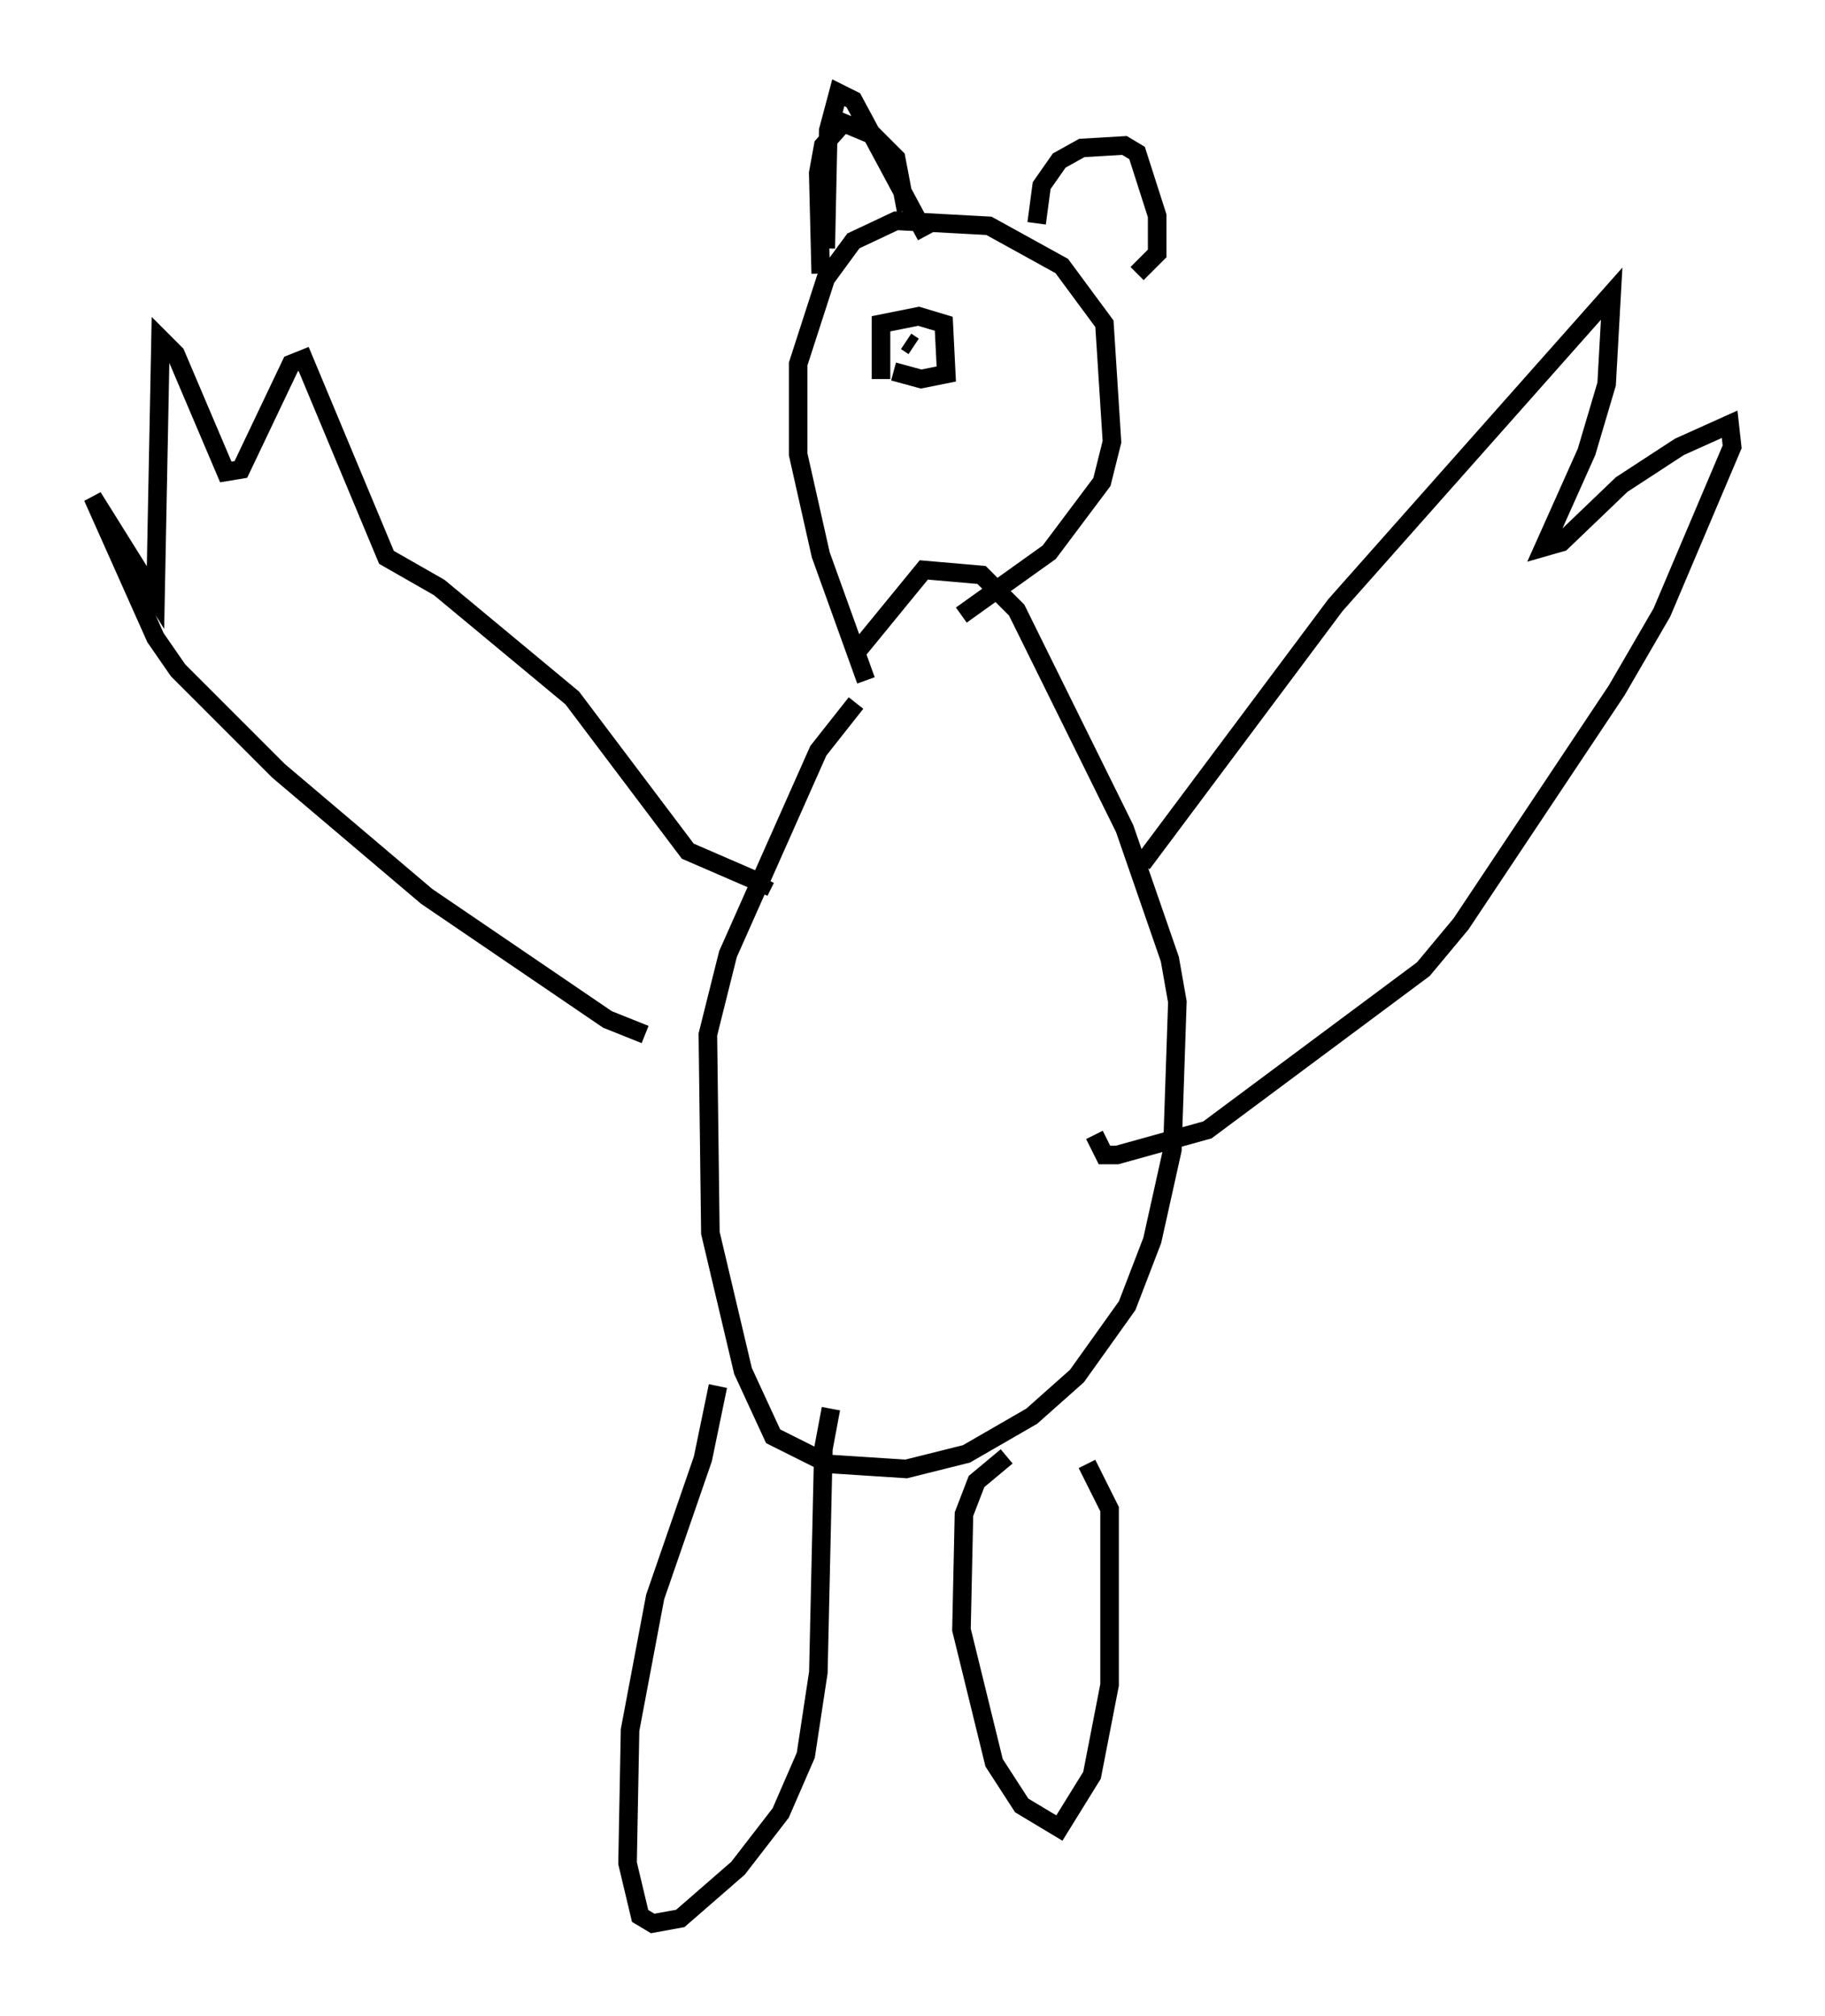<?xml version="1.0" encoding="utf-8" ?>
<svg baseProfile="full" height="108.646" version="1.1" width="98.362" xmlns="http://www.w3.org/2000/svg" xmlns:ev="http://www.w3.org/2001/xml-events" xmlns:xlink="http://www.w3.org/1999/xlink"><defs /><rect fill="white" height="108.646" width="98.362" x="0" y="0" /><path d="M48.166, 37.07 m-2.03, 0.812 l-2.03, 2.571 -4.871, 10.961 l-1.083, 4.33 0.135, 10.69 l1.759, 7.442 1.624, 3.518 l2.977, 1.488 4.195, 0.271 l3.248, -0.812 3.518, -2.03 l2.436, -2.165 2.706, -3.789 l1.353, -3.518 1.083, -4.871 l0.271, -7.984 -0.406, -2.3 l-2.436, -7.036 -5.819, -11.773 l-1.894, -1.894 -3.112, -0.271 l-3.654, 4.465 m-7.442, 39.512 l-0.812, 3.924 -2.571, 7.442 l-1.353, 7.172 -0.135, 7.172 l0.677, 2.842 0.677, 0.406 l1.488, -0.271 3.112, -2.706 l2.3, -2.977 1.353, -3.112 l0.677, -4.465 0.271, -12.043 l0.406, -2.165 m9.472, 2.571 l-1.624, 1.353 -0.677, 1.759 l-0.135, 6.225 1.759, 7.172 l1.488, 2.3 2.03, 1.218 l1.759, -2.842 0.947, -4.871 l0.0, -9.472 -1.218, -2.436 m-23.816, -23.139 l-2.03, -0.812 -9.743, -6.631 l-7.984, -6.766 -5.413, -5.413 l-1.218, -1.759 -3.383, -7.578 l3.383, 5.413 0.271, -13.938 l0.812, 0.812 2.706, 6.36 l0.812, -0.135 2.706, -5.683 l0.677, -0.271 4.465, 10.69 l2.842, 1.624 7.172, 5.954 l6.225, 8.254 4.059, 1.759 l0.135, -0.271 m20.297, -0.812 l10.419, -13.938 14.885, -16.779 l-0.271, 4.871 -1.083, 3.654 l-2.3, 5.142 0.947, -0.271 l3.248, -3.112 3.112, -2.03 l2.706, -1.218 0.135, 1.218 l-3.789, 8.931 -2.436, 4.195 l-8.39, 12.584 -2.03, 2.436 l-11.637, 8.66 -4.871, 1.353 l-0.677, 0.0 -0.541, -1.083 m-12.314, -24.492 l-2.436, -6.766 -1.218, -5.413 l0.0, -4.871 1.488, -4.601 l1.488, -2.03 2.3, -1.083 l5.007, 0.271 3.924, 2.165 l2.3, 3.112 0.406, 6.36 l-0.541, 2.165 -2.842, 3.789 l-4.736, 3.383 m-7.307, -19.756 l0.135, -6.36 0.541, -2.03 l0.812, 0.406 3.924, 7.307 m5.954, -0.677 l0.271, -2.03 0.947, -1.353 l1.218, -0.677 2.3, -0.135 l0.677, 0.406 1.083, 3.383 l0.0, 2.03 -1.083, 1.083 m-17.05, 0.0 l-0.135, -5.413 0.271, -1.488 l1.083, -1.218 1.624, 0.677 l1.218, 1.218 0.541, 2.842 m-1.353, 9.066 l0.0, -2.977 2.03, -0.406 l1.353, 0.406 0.135, 2.706 l-1.353, 0.271 -1.488, -0.406 m0.677, -1.624 l0.406, 0.271 " fill="none" stroke="black" stroke-width="1" /></svg>